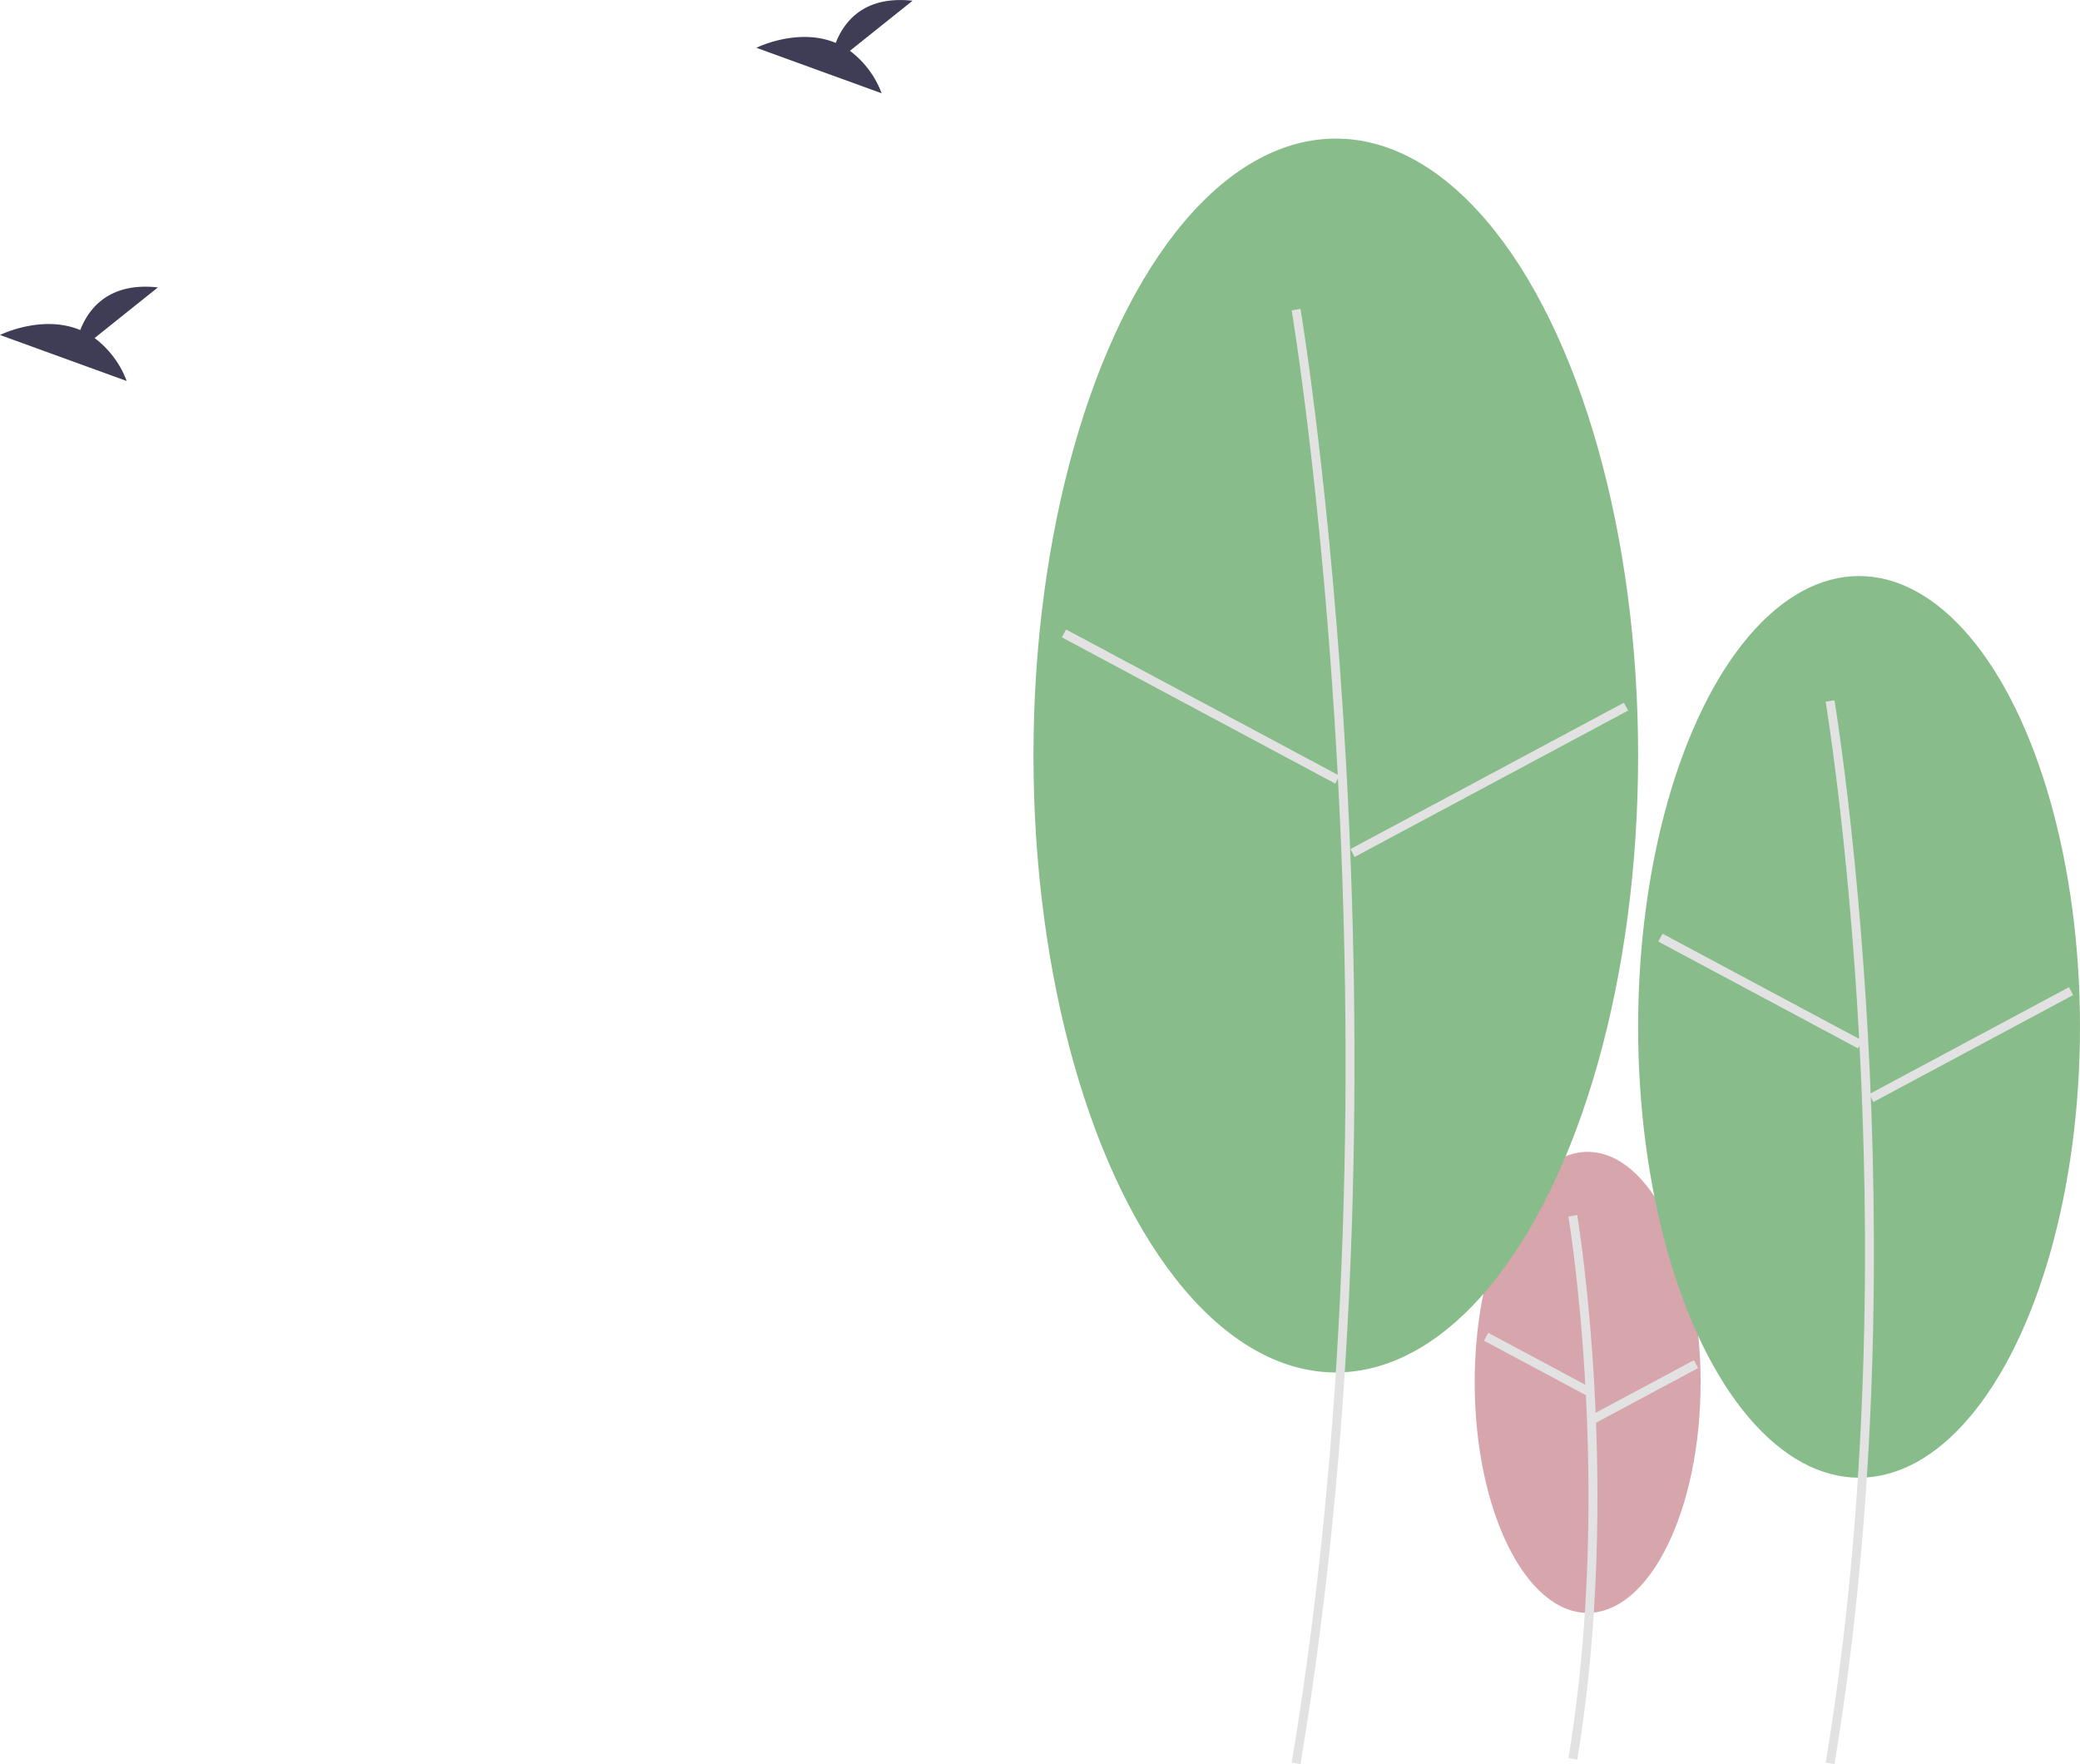 <svg xmlns="http://www.w3.org/2000/svg" width="245.26" height="207.995" viewBox="0 0 245.26 207.995">
  <g id="Group_25" data-name="Group 25" transform="translate(-1600.601 -1646.813)">
    <path id="Path_119" data-name="Path 119" d="M688.074,324.651l7.466-5.971c-5.8-.64-8.183,2.523-9.158,5.027-4.531-1.881-9.463.584-9.463.584l14.937,5.423A11.3,11.3,0,0,0,688.074,324.651Z" transform="translate(923.683 1362.018)" fill="#3f3d56"/>
    <g id="Group_21" data-name="Group 21" transform="translate(1774.488 1782.62)">
      <ellipse id="Ellipse_20" data-name="Ellipse 20" cx="13.319" cy="27.177" rx="13.319" ry="27.177" transform="translate(0 0)" fill="#d6a6ac"/>
      <path id="Path_108" data-name="Path 108" d="M968.182,598.177c5.335-32.006.054-63.9,0-64.215l-1.038.176c.054.317,5.3,32.04,0,63.867Z" transform="translate(-956.092 -526.515)" fill="#e2e2e2"/>
      <rect id="Rectangle_50" data-name="Rectangle 50" width="1.053" height="13.659" transform="translate(1.094 22.263) rotate(-61.858)" fill="#e2e2e2"/>
      <rect id="Rectangle_51" data-name="Rectangle 51" width="13.66" height="1.053" transform="translate(13.808 31.008) rotate(-28.158)" fill="#e2e2e2"/>
    </g>
    <g id="Group_20" data-name="Group 20" transform="translate(1793.759 1714.729)">
      <ellipse id="Ellipse_21" data-name="Ellipse 21" cx="26.051" cy="53.155" rx="26.051" ry="53.155" transform="translate(0 0)" fill="#88bc8a"/>
      <path id="Path_109" data-name="Path 109" d="M1034.446,526.8c10.42-62.518.105-124.809,0-125.431l-1.038.176c.1.62,10.39,62.743,0,125.082Z" transform="translate(-1011.297 -386.724)" fill="#e2e2e2"/>
      <rect id="Rectangle_52" data-name="Rectangle 52" width="1.053" height="26.716" transform="translate(2.379 43.098) rotate(-61.858)" fill="#e2e2e2"/>
      <rect id="Rectangle_53" data-name="Rectangle 53" width="26.716" height="1.053" transform="translate(27.246 61.085) rotate(-28.158)" fill="#e2e2e2"/>
    </g>
    <g id="Group_22" data-name="Group 22" transform="translate(1722.46 1663.153)">
      <ellipse id="Ellipse_22" data-name="Ellipse 22" cx="35.649" cy="72.738" rx="35.649" ry="72.738" transform="translate(0 0)" fill="#88bc8a"/>
      <path id="Path_110" data-name="Path 110" d="M896.894,472.131c14.253-85.52.144-170.727,0-171.578l-1.038.176c.144.849,14.223,85.889,0,171.229Z" transform="translate(-865.407 -280.476)" fill="#e2e2e2"/>
      <rect id="Rectangle_54" data-name="Rectangle 54" width="1.053" height="36.559" transform="translate(3.349 58.805) rotate(-61.858)" fill="#e2e2e2"/>
      <rect id="Rectangle_55" data-name="Rectangle 55" width="36.559" height="1.053" transform="matrix(0.882, -0.472, 0.472, 0.882, 37.376, 83.766)" fill="#e2e2e2"/>
    </g>
    <path id="Path_113" data-name="Path 113" d="M829.948,230.583l7.382-5.9c-5.734-.633-8.091,2.495-9.055,4.97-4.48-1.86-9.357.578-9.357.578l14.769,5.362a11.176,11.176,0,0,0-3.739-5.006Z" transform="translate(870.873 1422.217)" fill="#3f3d56"/>
  </g>
</svg>
